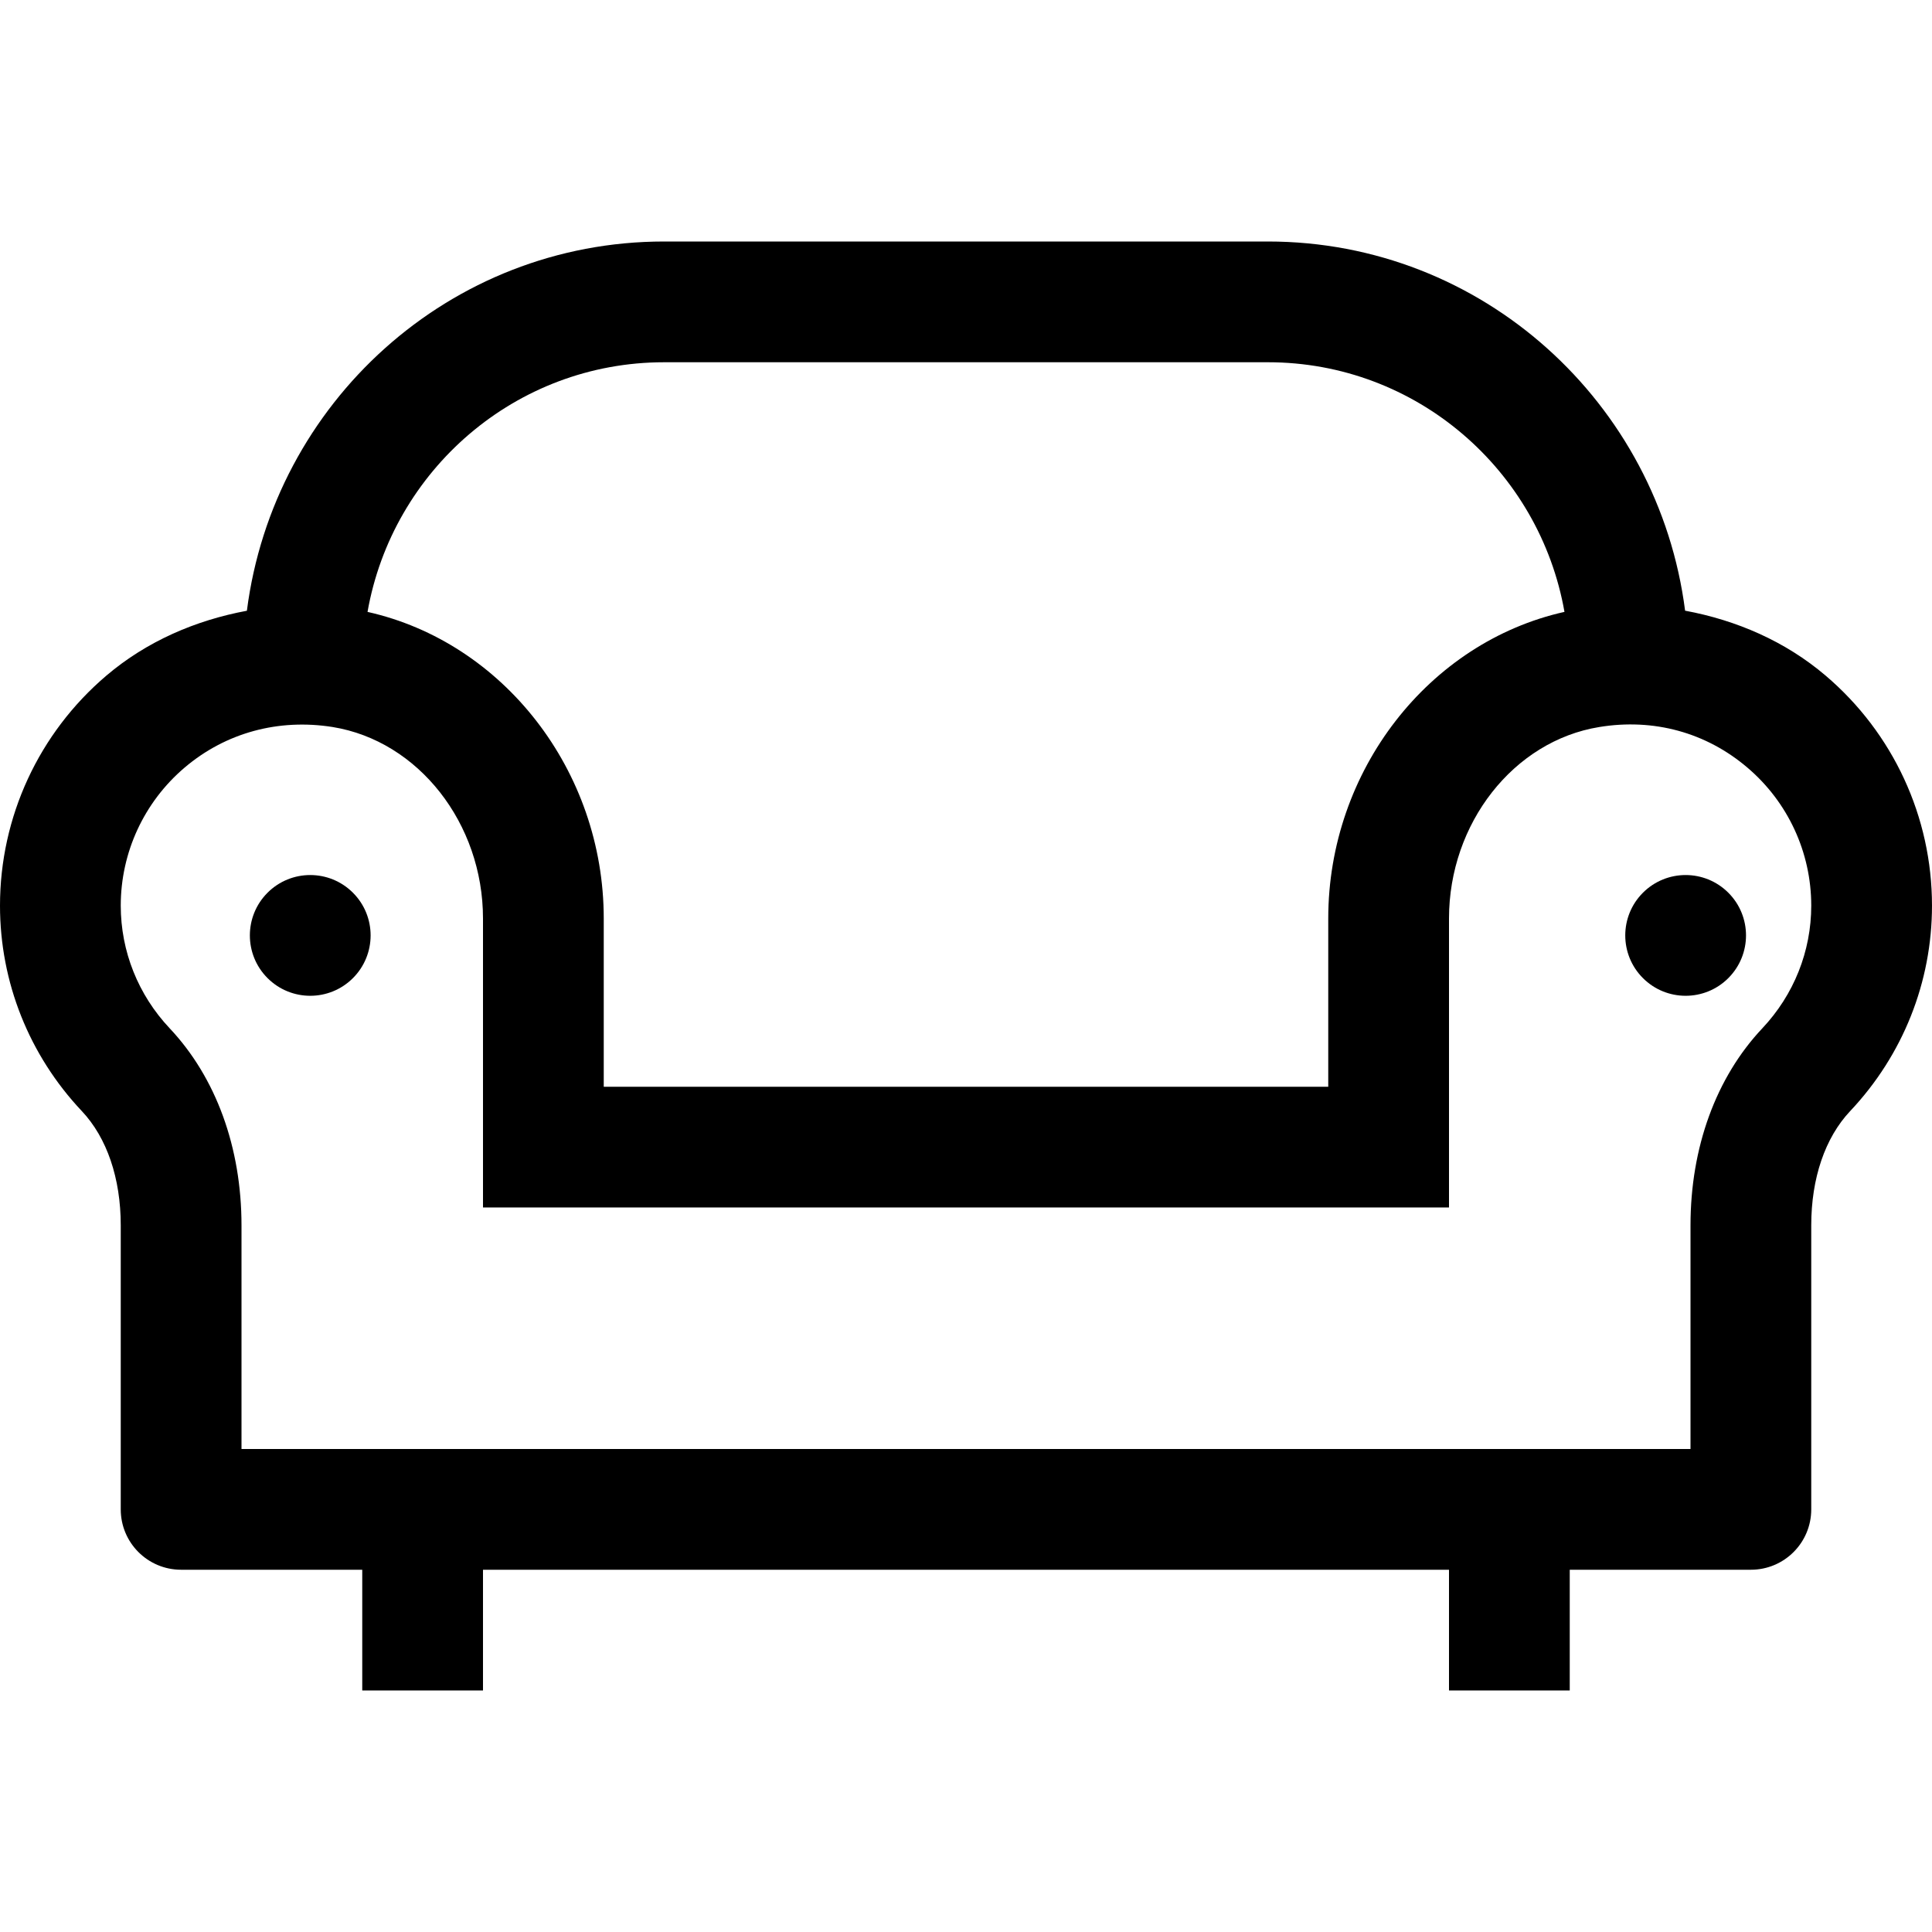 <svg id="Capa_1" enable-background="new 0 0 450.823 450.823" height="512" viewBox="0 0 450.823 450.823" width="512" xmlns="http://www.w3.org/2000/svg"><path d="m426.004 157.653c-9.443-8.035-20.814-12.927-32.794-15.154-6.21-48.442-47.255-86.146-97.357-86.146h-140.883c-50.107 0-91.154 37.712-97.359 86.161-11.968 2.227-23.347 7.111-32.792 15.139-15.766 13.414-24.819 32.978-24.819 53.67 0 17.858 6.783 34.89 19.096 47.947 5.861 6.219 9.08 15.684 9.08 26.663v66.272c0 7.787 6.301 14.088 14.088 14.088h42.265v28.176h28.176v-28.176h225.412v28.176h28.176v-28.176h42.265c7.787 0 14.088-6.301 14.088-14.088v-66.272c0-10.979 3.219-20.444 9.08-26.663 12.313-13.056 19.096-30.089 19.096-47.947.001-20.692-9.051-40.256-24.818-53.67zm-271.033-73.124h140.882c34.665 0 63.397 25.224 69.208 58.251-31.616 7.061-55.12 37-55.12 71.556v39.252h-169.059v-39.252c0-34.55-23.499-64.484-55.12-71.552 5.81-33.026 34.542-58.255 69.209-58.255zm256.257 155.425c-10.8 11.46-16.757 27.791-16.757 45.979v52.184h-338.118v-52.184c0-18.188-5.957-34.519-16.757-45.979-7.361-7.815-11.419-17.982-11.419-28.63 0-12.41 5.434-24.159 14.9-32.208 9.617-8.172 21.944-11.474 34.56-9.466 19.99 3.247 35.069 22.467 35.069 44.686v39.252 28.176h225.412v-28.176-39.252c0-22.219 15.079-41.439 35.055-44.686 12.712-2.091 24.943 1.266 34.574 9.466 9.466 8.048 14.9 19.798 14.9 32.208 0 10.648-4.059 20.815-11.419 28.63z"/><path id="path-1_71_" d="m390.346 201.361c5.502 5.502 5.502 14.422 0 19.924s-14.422 5.502-19.924 0-5.502-14.422 0-19.924c5.502-5.501 14.422-5.501 19.924 0" transform="translate(12.951 6.951)"/><path id="path-1_70_" d="m80.404 201.361c5.502 5.502 5.502 14.422 0 19.924s-14.422 5.502-19.924 0-5.502-14.422 0-19.924c5.502-5.501 14.422-5.501 19.924 0" transform="translate(1.951 6.951)"/></svg>
